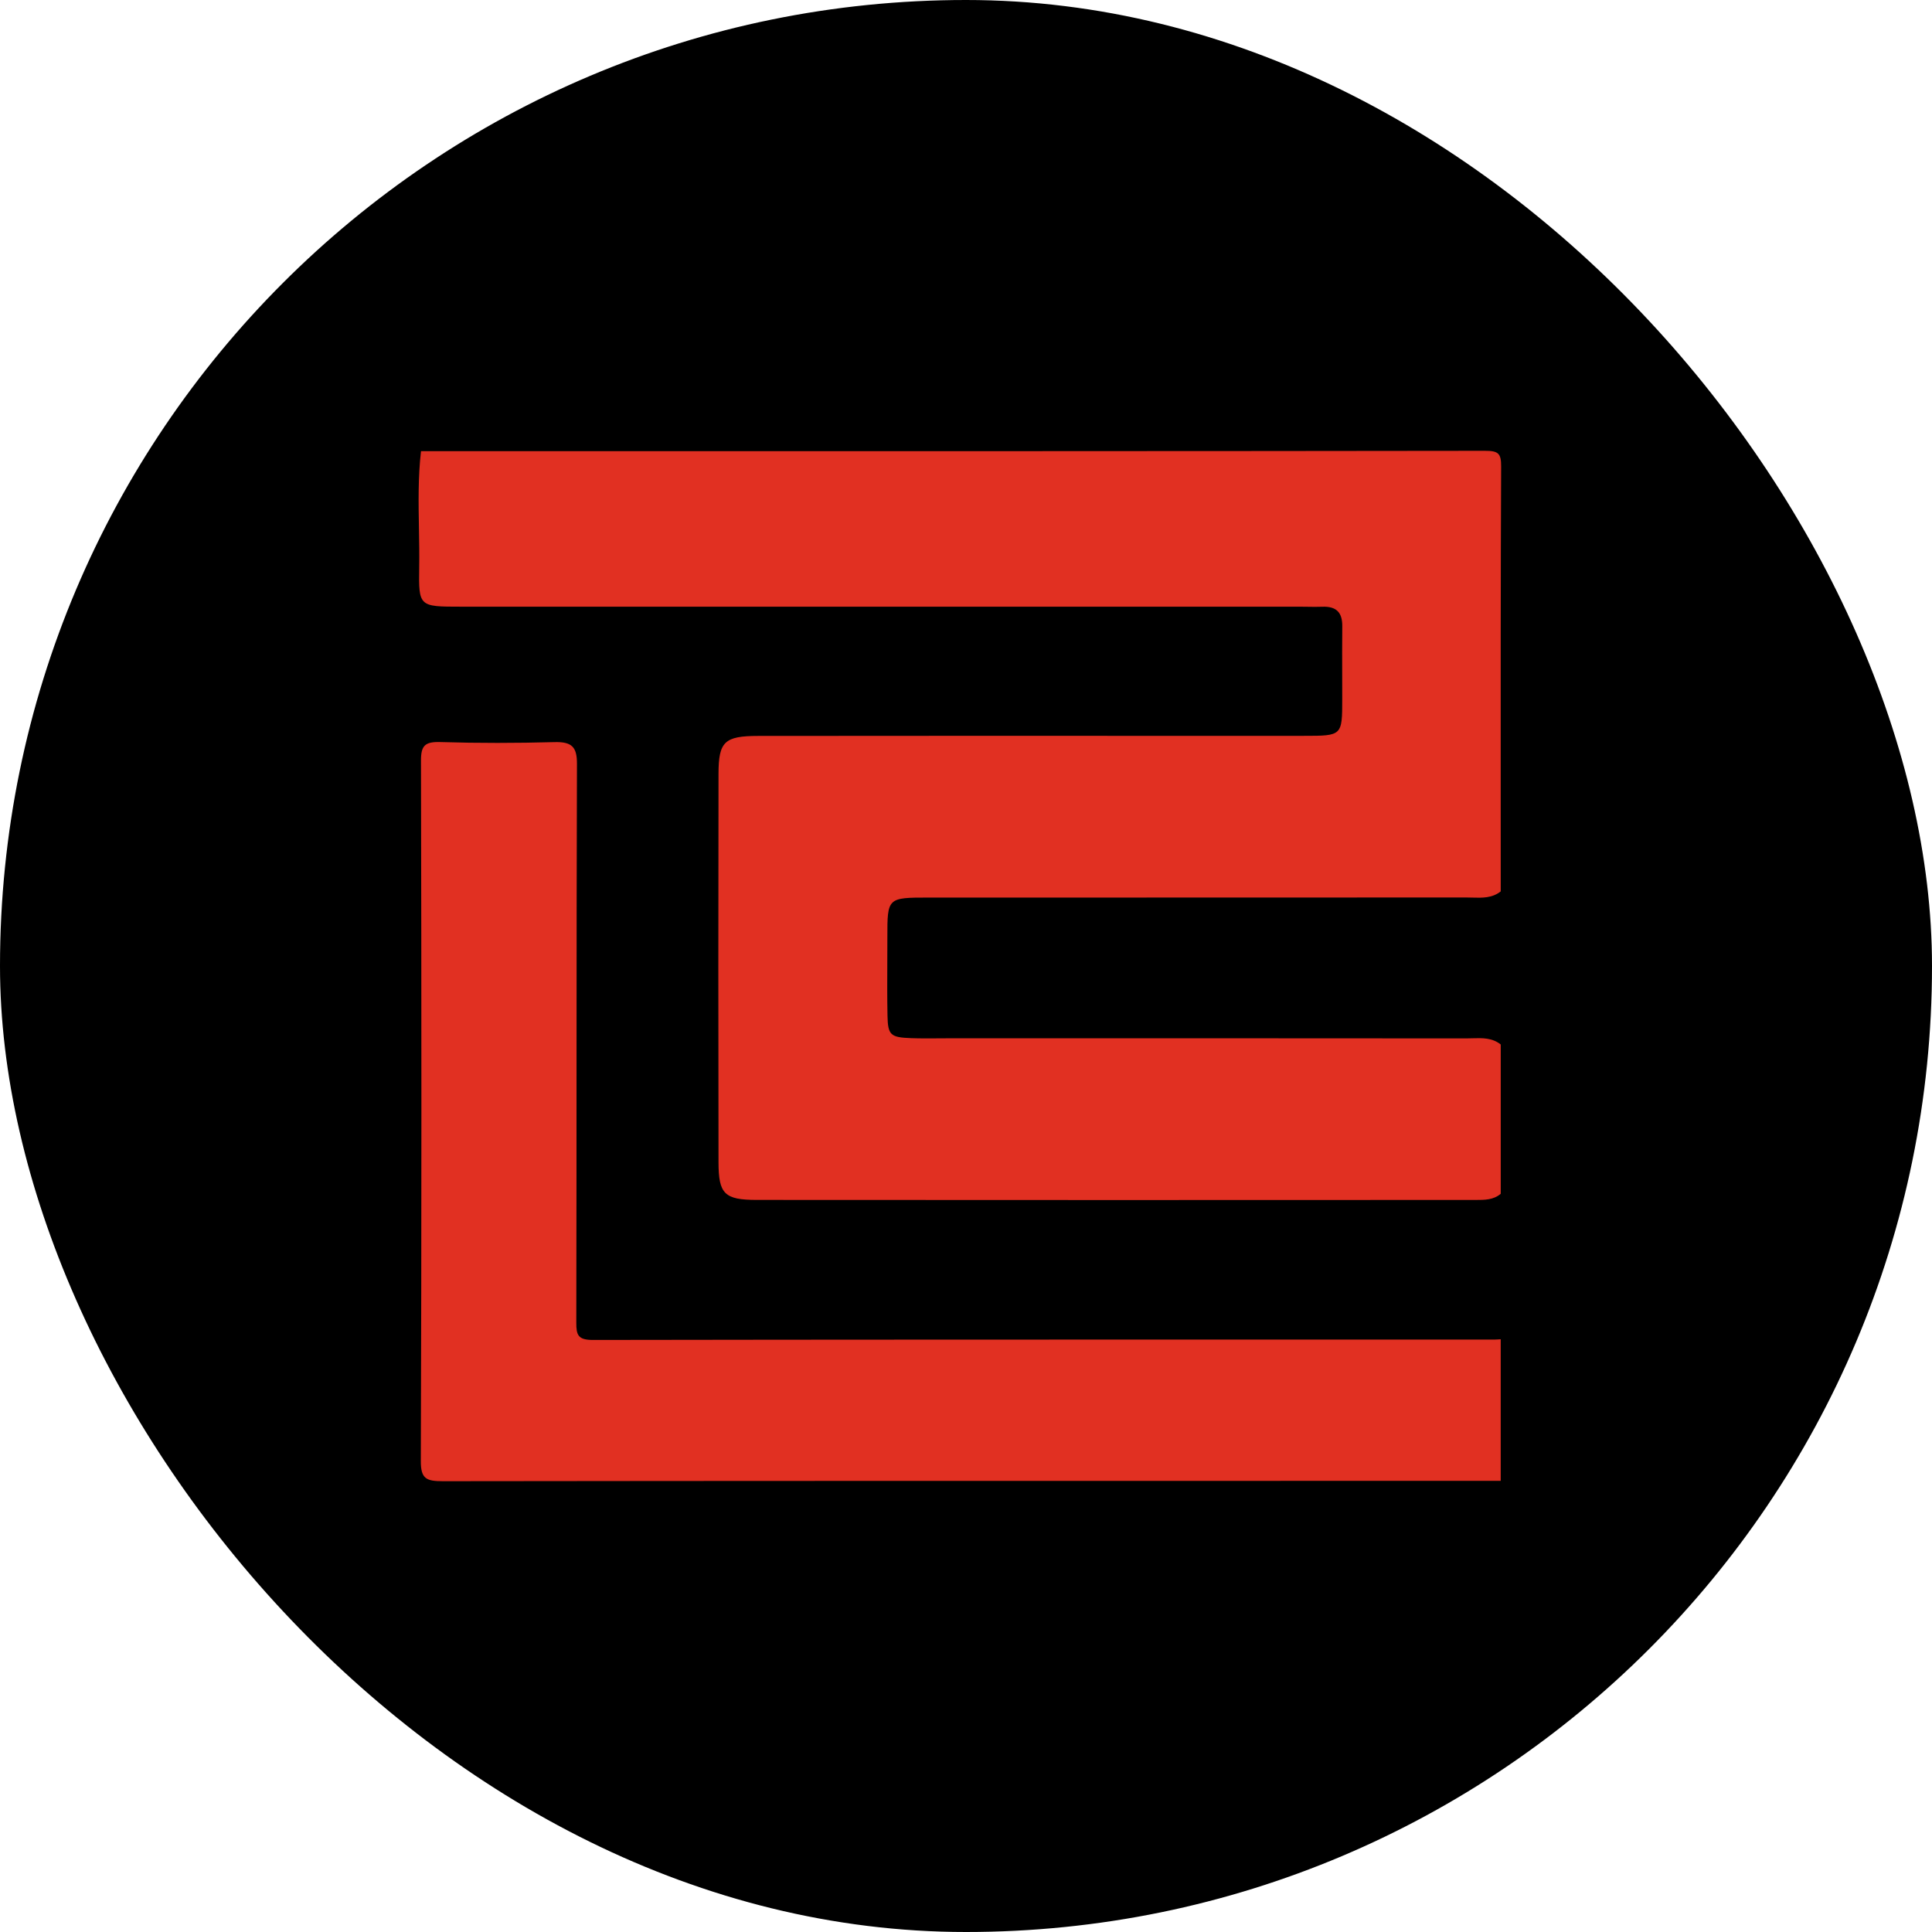 <svg width="120" height="120" viewBox="0 0 120 120" fill="none" xmlns="http://www.w3.org/2000/svg" xmlns:xlink="http://www.w3.org/1999/xlink">
	<defs>
		<clipPath id="clip78_875">
			<rect id="ZKFair" rx="60" width="120" height="120" fill="white" fill-opacity="0"/>
		</clipPath>
	</defs>
	<rect id="ZKFair" rx="60" width="120" height="120" fill="#000000" fill-opacity="1"/>
	<g clip-path="url(#clip78_875)">
		<path d="M93.213 64.875L93.213 74.148C92.763 74.533 92.21 74.532 91.665 74.531L91.66 74.531C91.629 74.531 91.597 74.531 91.566 74.531C76.709 74.538 61.852 74.541 46.995 74.529C45.001 74.527 44.632 74.159 44.628 72.195C44.613 64.153 44.614 56.112 44.628 48.07C44.631 46.062 44.997 45.712 47.095 45.71C54.751 45.702 62.406 45.703 70.061 45.704C73.704 45.704 77.347 45.705 80.989 45.704C83.367 45.704 83.368 45.702 83.368 43.413C83.368 42.951 83.367 42.489 83.366 42.027C83.363 40.983 83.36 39.94 83.371 38.897C83.379 38.049 83.015 37.649 82.118 37.686C81.822 37.698 81.524 37.693 81.227 37.688C81.069 37.686 80.91 37.683 80.752 37.683C74.958 37.683 69.164 37.683 63.37 37.683C51.783 37.683 40.195 37.684 28.607 37.682C26.029 37.682 26 37.678 26.037 35.249C26.05 34.446 26.036 33.642 26.022 32.839C25.993 31.232 25.965 29.626 26.149 28.023C29.419 28.023 32.688 28.023 35.957 28.023C54.711 28.024 73.465 28.025 92.22 28C93.07 27.999 93.241 28.159 93.238 28.974C93.207 35.886 93.209 42.798 93.212 49.71C93.213 51.595 93.213 53.48 93.213 55.365C92.682 55.788 92.06 55.769 91.446 55.751C91.32 55.747 91.195 55.744 91.07 55.744C82.901 55.75 74.732 55.75 66.562 55.75L66.506 55.75C63.57 55.75 60.633 55.75 57.697 55.75C55.116 55.75 55.115 55.752 55.116 58.22C55.116 58.704 55.114 59.187 55.112 59.67L55.112 59.672C55.107 60.811 55.102 61.95 55.124 63.089C55.148 64.292 55.309 64.433 56.581 64.481C57.14 64.502 57.7 64.498 58.261 64.494C58.486 64.492 58.712 64.49 58.938 64.49C61.614 64.491 64.291 64.491 66.967 64.491C75.001 64.49 83.036 64.49 91.07 64.497C91.195 64.497 91.32 64.493 91.446 64.489L91.446 64.489C92.061 64.471 92.682 64.452 93.213 64.875ZM82.396 91.979C86.001 91.979 89.607 91.979 93.212 91.979C93.212 89.047 93.212 86.115 93.212 83.183C93.088 83.19 92.965 83.203 92.841 83.203C89.457 83.203 86.074 83.203 82.691 83.203C67.404 83.203 52.118 83.202 36.832 83.227C35.9 83.228 35.793 82.922 35.795 82.15C35.82 70.58 35.798 59.009 35.836 47.439C35.84 46.382 35.51 46.066 34.433 46.095C32.075 46.158 29.713 46.163 27.356 46.091C26.384 46.061 26.146 46.317 26.148 47.246C26.181 61.748 26.188 76.251 26.138 90.754C26.134 91.869 26.501 92.001 27.517 92C45.81 91.977 64.103 91.978 82.396 91.979Z" clip-rule="evenodd" fill="#E13022" fill-opacity="1" fill-rule="evenodd"/>
	</g>
</svg>
